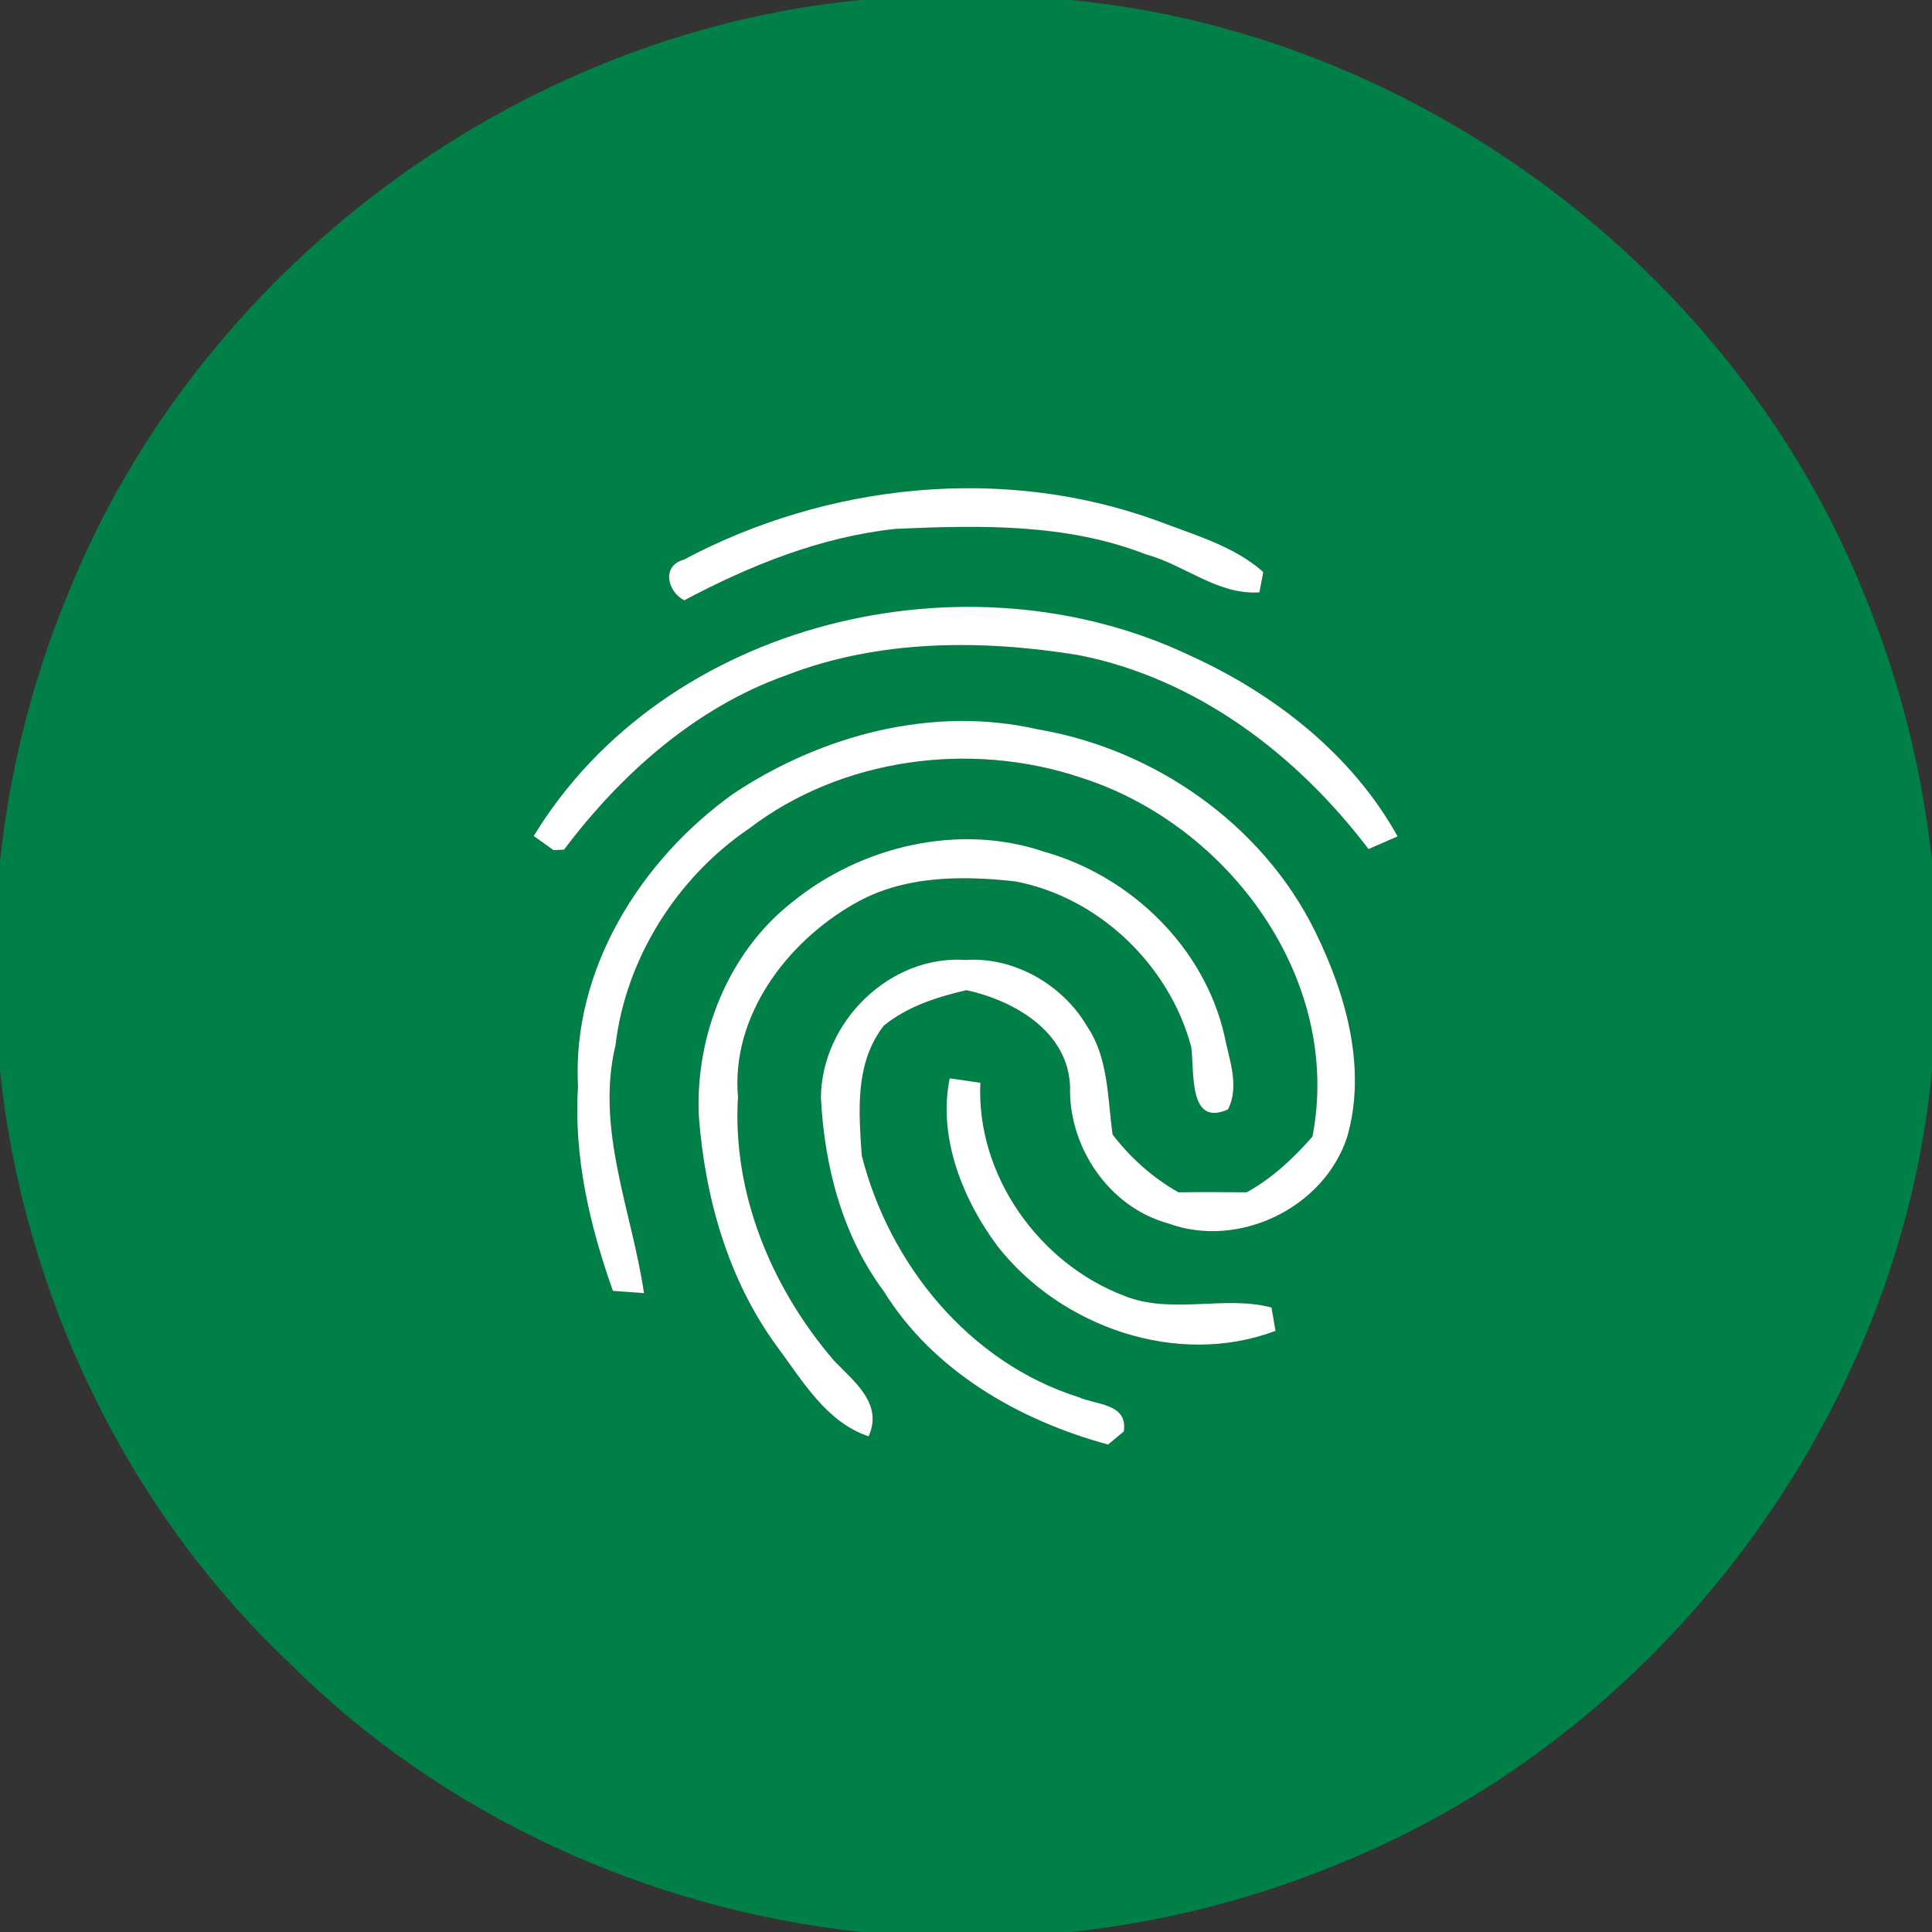 <?xml version="1.0" encoding="UTF-8" ?>
<!DOCTYPE svg PUBLIC "-//W3C//DTD SVG 1.1//EN" "http://www.w3.org/Graphics/SVG/1.1/DTD/svg11.dtd">
<svg width="192pt" height="192pt" viewBox="0 0 192 192" version="1.1" xmlns="http://www.w3.org/2000/svg">
<rect x="0" y="0" width="192" height="192" fill="#333333" stroke="none"/>
<g id="#007f46ff">
<path fill="#007f46" opacity="1.00" d=" M 85.56 0.00 L 106.40 0.00 C 140.82 3.29 172.24 26.82 185.18 58.85 C 188.73 67.37 191.00 76.39 192.00 85.55 L 192.00 106.42 C 188.70 140.84 165.16 172.26 133.12 185.19 C 124.62 188.73 115.61 191.00 106.46 192.00 L 85.61 192.00 C 64.39 189.74 43.83 180.36 28.71 165.22 C 12.51 149.90 2.35 128.56 0.00 106.44 L 0.00 85.59 C 0.99 76.42 3.26 67.40 6.81 58.88 C 19.74 26.84 51.15 3.31 85.56 0.00 M 67.93 55.63 C 65.72 56.23 66.33 58.81 68.00 59.66 C 74.56 56.18 81.57 53.35 89.01 52.56 C 97.36 52.19 105.97 52.00 113.89 55.10 C 117.73 56.13 121.01 59.15 125.16 58.87 C 125.26 58.36 125.45 57.35 125.54 56.85 C 122.68 54.27 118.61 53.13 115.01 51.75 C 99.69 46.18 82.23 48.02 67.93 55.63 M 53.04 83.08 C 53.53 83.43 54.52 84.14 55.01 84.49 L 56.05 84.44 C 61.75 76.88 69.16 70.29 78.19 67.09 C 87.37 63.54 97.57 63.54 107.16 65.10 C 118.92 67.41 128.87 74.98 136.00 84.38 C 136.72 84.06 138.17 83.44 138.89 83.12 C 134.37 74.96 126.60 68.91 118.19 65.11 C 96.01 54.60 66.08 61.68 53.04 83.08 M 72.90 78.86 C 63.66 85.45 56.81 96.37 57.44 108.00 C 57.00 114.93 58.60 121.79 60.91 128.29 C 61.68 128.34 63.23 128.46 64.00 128.51 C 62.81 120.38 59.16 112.21 61.17 103.88 C 62.18 95.27 67.27 87.22 74.42 82.36 C 83.65 75.30 96.50 73.61 107.42 77.28 C 122.06 81.93 133.45 97.30 130.43 112.95 C 128.54 115.11 126.43 117.09 123.90 118.49 C 121.64 118.47 119.38 118.46 117.12 118.49 C 114.56 117.05 112.36 115.08 110.57 112.75 C 110.06 109.13 110.17 105.14 108.04 102.00 C 105.62 97.87 100.81 95.08 95.99 95.40 C 88.43 94.86 81.64 101.57 81.58 109.07 C 81.92 115.88 83.70 122.78 87.83 128.33 C 92.74 136.26 101.29 141.16 110.12 143.56 C 110.51 143.24 111.29 142.59 111.68 142.26 C 112.12 139.45 108.92 139.63 107.14 138.83 C 96.32 135.40 88.38 125.66 85.64 114.83 C 85.34 110.40 84.94 105.65 87.84 101.92 C 90.22 100.00 93.11 99.09 96.04 98.40 C 100.81 99.45 106.15 102.51 106.34 108.00 C 106.18 113.98 110.20 119.96 116.06 121.57 C 123.04 124.16 131.60 120.07 133.89 112.96 C 135.85 106.12 133.75 98.79 130.70 92.57 C 125.46 81.91 114.70 74.42 103.08 72.47 C 92.70 70.10 81.65 73.05 72.90 78.86 M 78.67 89.70 C 72.34 94.69 69.07 102.97 69.45 110.93 C 70.06 119.04 72.36 127.20 77.23 133.83 C 79.74 137.20 82.13 141.36 86.32 142.74 C 87.81 139.47 84.82 137.26 82.84 135.17 C 76.68 127.97 72.76 118.60 73.34 109.00 C 72.65 100.97 78.18 93.64 84.89 89.82 C 89.74 87.01 95.53 86.99 100.94 87.60 C 109.23 89.19 116.23 95.95 118.38 104.04 C 118.72 106.43 118.04 112.05 122.04 110.25 C 123.22 107.91 122.14 105.28 121.68 102.90 C 119.67 94.11 112.35 87.05 103.76 84.64 C 95.27 81.75 85.52 84.10 78.67 89.70 M 94.38 107.16 C 93.18 112.99 95.66 119.20 99.14 123.86 C 105.46 131.90 117.02 135.93 126.76 132.26 C 126.66 131.68 126.46 130.52 126.36 129.94 C 121.73 128.69 116.38 130.68 111.69 128.76 C 103.25 125.55 97.00 116.78 97.43 107.61 C 96.41 107.45 95.39 107.31 94.38 107.16 Z" />
</g>
<g id="#fefffeff">
<path fill="#fefffe" opacity="1.00" d=" M 67.93 55.63 C 82.23 48.02 99.69 46.18 115.01 51.75 C 118.61 53.13 122.68 54.27 125.54 56.85 C 125.45 57.35 125.26 58.36 125.16 58.87 C 121.01 59.15 117.73 56.13 113.89 55.10 C 105.97 52.00 97.36 52.19 89.01 52.56 C 81.57 53.35 74.56 56.18 68.00 59.66 C 66.33 58.81 65.72 56.23 67.93 55.63 Z" />
<path fill="#fefffe" opacity="1.00" d=" M 53.04 83.08 C 66.08 61.68 96.01 54.60 118.19 65.11 C 126.60 68.91 134.37 74.96 138.89 83.12 C 138.17 83.44 136.72 84.06 136.00 84.38 C 128.87 74.98 118.92 67.41 107.16 65.10 C 97.57 63.54 87.37 63.54 78.19 67.09 C 69.16 70.29 61.75 76.88 56.05 84.44 L 55.01 84.49 C 54.52 84.14 53.53 83.43 53.04 83.08 Z" />
<path fill="#fefffe" opacity="1.00" d=" M 72.90 78.86 C 81.65 73.05 92.70 70.10 103.08 72.47 C 114.70 74.42 125.46 81.91 130.70 92.57 C 133.75 98.79 135.85 106.12 133.89 112.96 C 131.60 120.07 123.04 124.16 116.06 121.57 C 110.20 119.96 106.18 113.98 106.34 108.00 C 106.15 102.51 100.81 99.45 96.04 98.40 C 93.11 99.09 90.22 100.00 87.84 101.92 C 84.94 105.65 85.34 110.40 85.64 114.83 C 88.38 125.66 96.32 135.40 107.14 138.83 C 108.92 139.63 112.12 139.45 111.68 142.26 C 111.29 142.59 110.51 143.24 110.12 143.56 C 101.29 141.16 92.74 136.26 87.83 128.33 C 83.70 122.78 81.92 115.88 81.58 109.07 C 81.64 101.57 88.43 94.86 95.99 95.40 C 100.81 95.08 105.62 97.87 108.04 102.00 C 110.17 105.14 110.06 109.13 110.57 112.75 C 112.36 115.08 114.56 117.05 117.12 118.49 C 119.38 118.46 121.64 118.47 123.90 118.49 C 126.43 117.09 128.54 115.11 130.43 112.95 C 133.45 97.30 122.06 81.93 107.42 77.28 C 96.50 73.61 83.65 75.30 74.42 82.36 C 67.27 87.22 62.18 95.27 61.17 103.88 C 59.16 112.21 62.81 120.38 64.00 128.51 C 63.23 128.46 61.68 128.34 60.91 128.29 C 58.60 121.79 57.00 114.93 57.44 108.00 C 56.81 96.37 63.66 85.45 72.90 78.86 Z" />
<path fill="#fefffe" opacity="1.00" d=" M 78.67 89.70 C 85.52 84.10 95.27 81.75 103.76 84.64 C 112.35 87.05 119.67 94.11 121.68 102.90 C 122.14 105.28 123.22 107.91 122.04 110.25 C 118.04 112.05 118.72 106.43 118.38 104.04 C 116.23 95.95 109.23 89.19 100.94 87.60 C 95.53 86.99 89.74 87.01 84.89 89.82 C 78.18 93.64 72.65 100.97 73.34 109.00 C 72.76 118.60 76.68 127.97 82.84 135.17 C 84.82 137.26 87.81 139.47 86.32 142.74 C 82.13 141.36 79.74 137.20 77.23 133.83 C 72.36 127.20 70.06 119.04 69.45 110.93 C 69.07 102.97 72.34 94.69 78.67 89.70 Z" />
<path fill="#fefffe" opacity="1.00" d=" M 94.38 107.16 C 95.39 107.31 96.41 107.45 97.43 107.61 C 97.00 116.78 103.25 125.55 111.69 128.76 C 116.38 130.68 121.73 128.69 126.36 129.94 C 126.46 130.52 126.66 131.68 126.76 132.26 C 117.02 135.93 105.46 131.90 99.14 123.86 C 95.66 119.20 93.18 112.99 94.38 107.16 Z" />
</g>
</svg>
